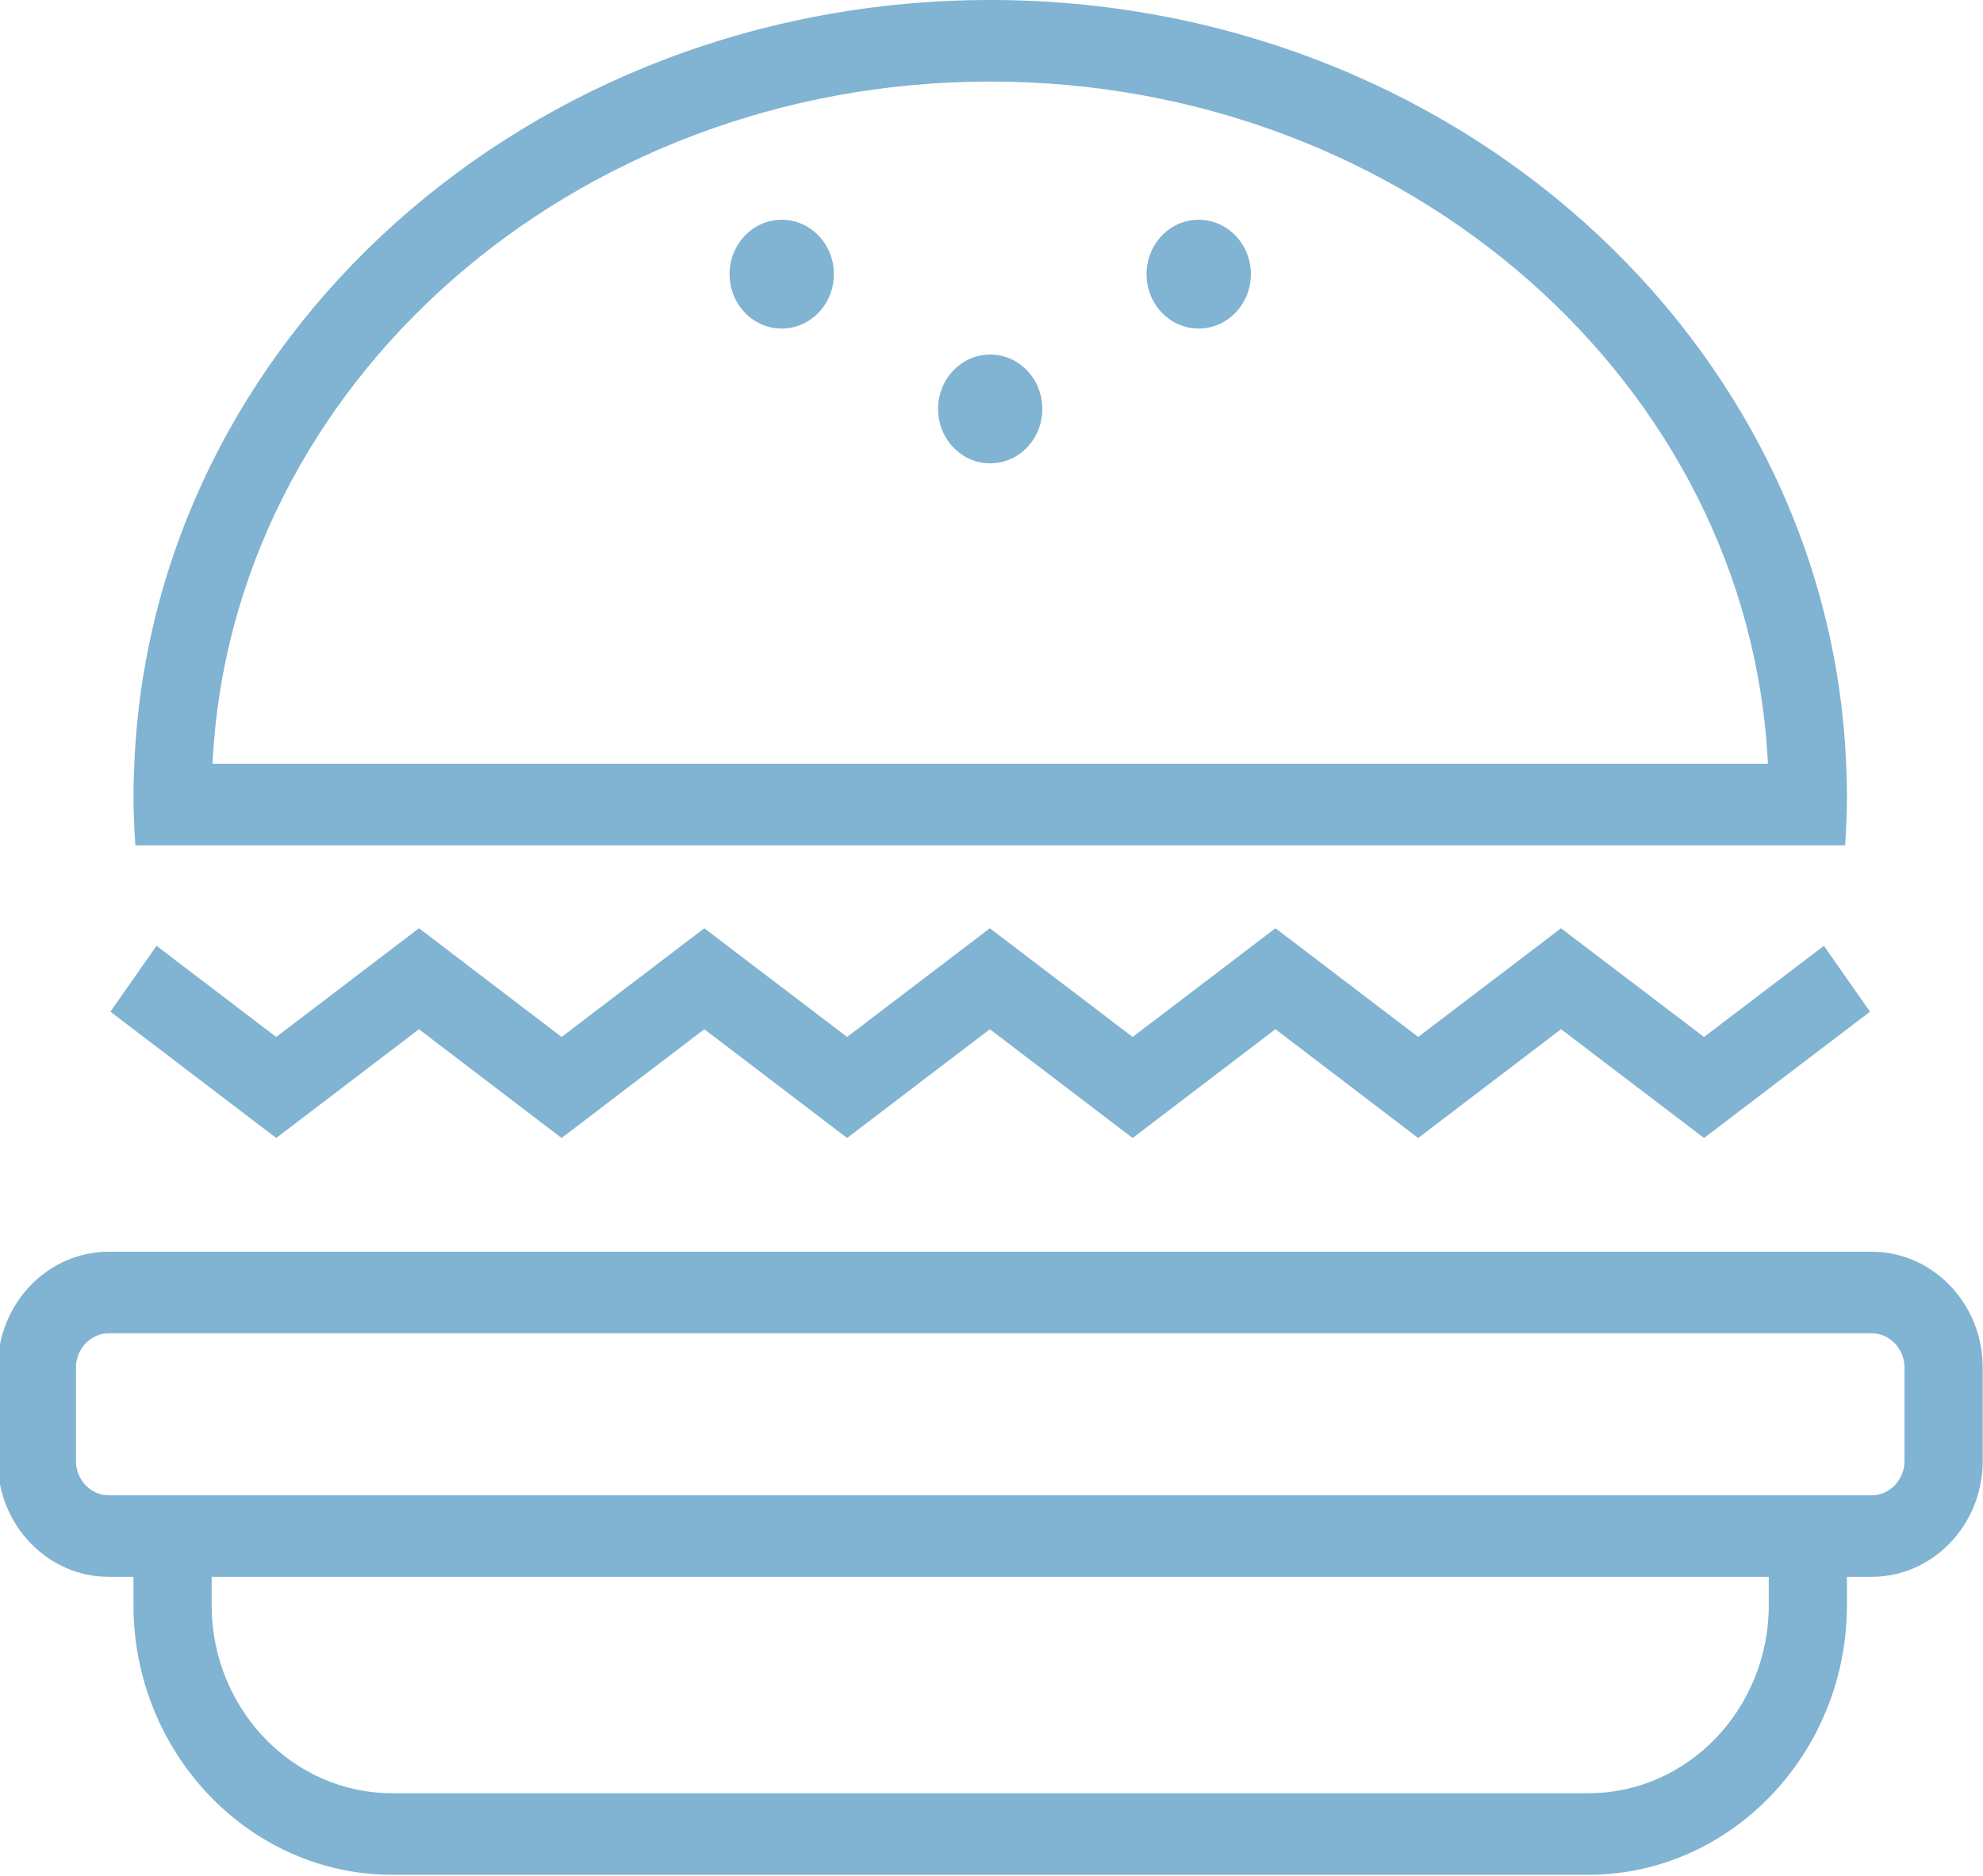 <?xml version="1.0" encoding="utf-8"?>
<!-- Generator: Adobe Illustrator 15.0.0, SVG Export Plug-In . SVG Version: 6.00 Build 0)  -->
<!DOCTYPE svg PUBLIC "-//W3C//DTD SVG 1.1//EN" "http://www.w3.org/Graphics/SVG/1.1/DTD/svg11.dtd">
<svg version="1.1" id="Layer_2" xmlns="http://www.w3.org/2000/svg" xmlns:xlink="http://www.w3.org/1999/xlink" x="0px" y="0px"
	 width="74px" height="70px" viewBox="0 0 74 70" enable-background="new 0 0 74 70" xml:space="preserve">
<g>
	<path fill="#81B3D2" d="M69.854,46.71H59.275H14.629H4.051c-2.274,0-4.135,1.94-4.135,4.313v3.504c0,2.372,1.861,4.313,4.135,4.313
		h0.93v1.053c0,5.536,4.341,10.065,9.648,10.065h44.646c5.306,0,9.648-4.529,9.648-10.065v-1.053h0.93
		c2.274,0,4.135-1.941,4.135-4.313v-3.504C73.988,48.65,72.128,46.71,69.854,46.71z M66.006,59.894c0,3.871-3.019,7.021-6.73,7.021
		H14.629c-3.711,0-6.731-3.15-6.731-7.021v-1.053h58.107V59.894z M71.071,54.527c0,0.688-0.558,1.271-1.218,1.271h-0.978h-2.942
		H7.972H5.028H4.051c-0.66,0-1.217-0.582-1.217-1.271v-3.504c0-0.688,0.558-1.271,1.217-1.271h3.688h6.89h44.646h6.89h3.688
		c0.66,0,1.218,0.582,1.218,1.271V54.527z"/>
	<polygon fill="#81B3D2" points="15.634,38.406 20.957,42.465 26.283,38.406 31.611,42.465 36.939,38.406 42.267,42.465
		47.596,38.406 52.923,42.465 58.253,38.405 63.589,42.464 69.783,37.752 68.063,35.293 63.589,38.696 58.253,34.639 52.923,38.695
		47.596,34.638 42.267,38.695 36.939,34.638 31.611,38.695 26.283,34.638 20.958,38.695 15.635,34.638 10.308,38.695 5.841,35.294
		4.12,37.751 10.308,42.465 	"/>
	<path fill="#81B3D2" d="M7.978,31.544h57.949h2.928c0.041-0.619,0.069-1.241,0.069-1.87c0-0.394-0.016-0.783-0.032-1.173
		C68.227,12.657,54.186,0,36.952,0C19.719,0,5.677,12.657,5.013,28.501c-0.017,0.39-0.032,0.78-0.032,1.173
		c0,0.629,0.028,1.251,0.07,1.87H7.978z M36.952,3.043c15.591,0,28.35,11.316,29.021,25.458H7.931
		C8.604,14.359,21.361,3.043,36.952,3.043z"/>
	<ellipse fill="#81B3D2" cx="36.952" cy="15.26" rx="1.945" ry="2.03"/>
	<ellipse fill="#81B3D2" cx="29.172" cy="10.23" rx="1.946" ry="2.03"/>
	<ellipse fill="#81B3D2" cx="44.732" cy="10.23" rx="1.946" ry="2.03"/>
</g>
</svg>
